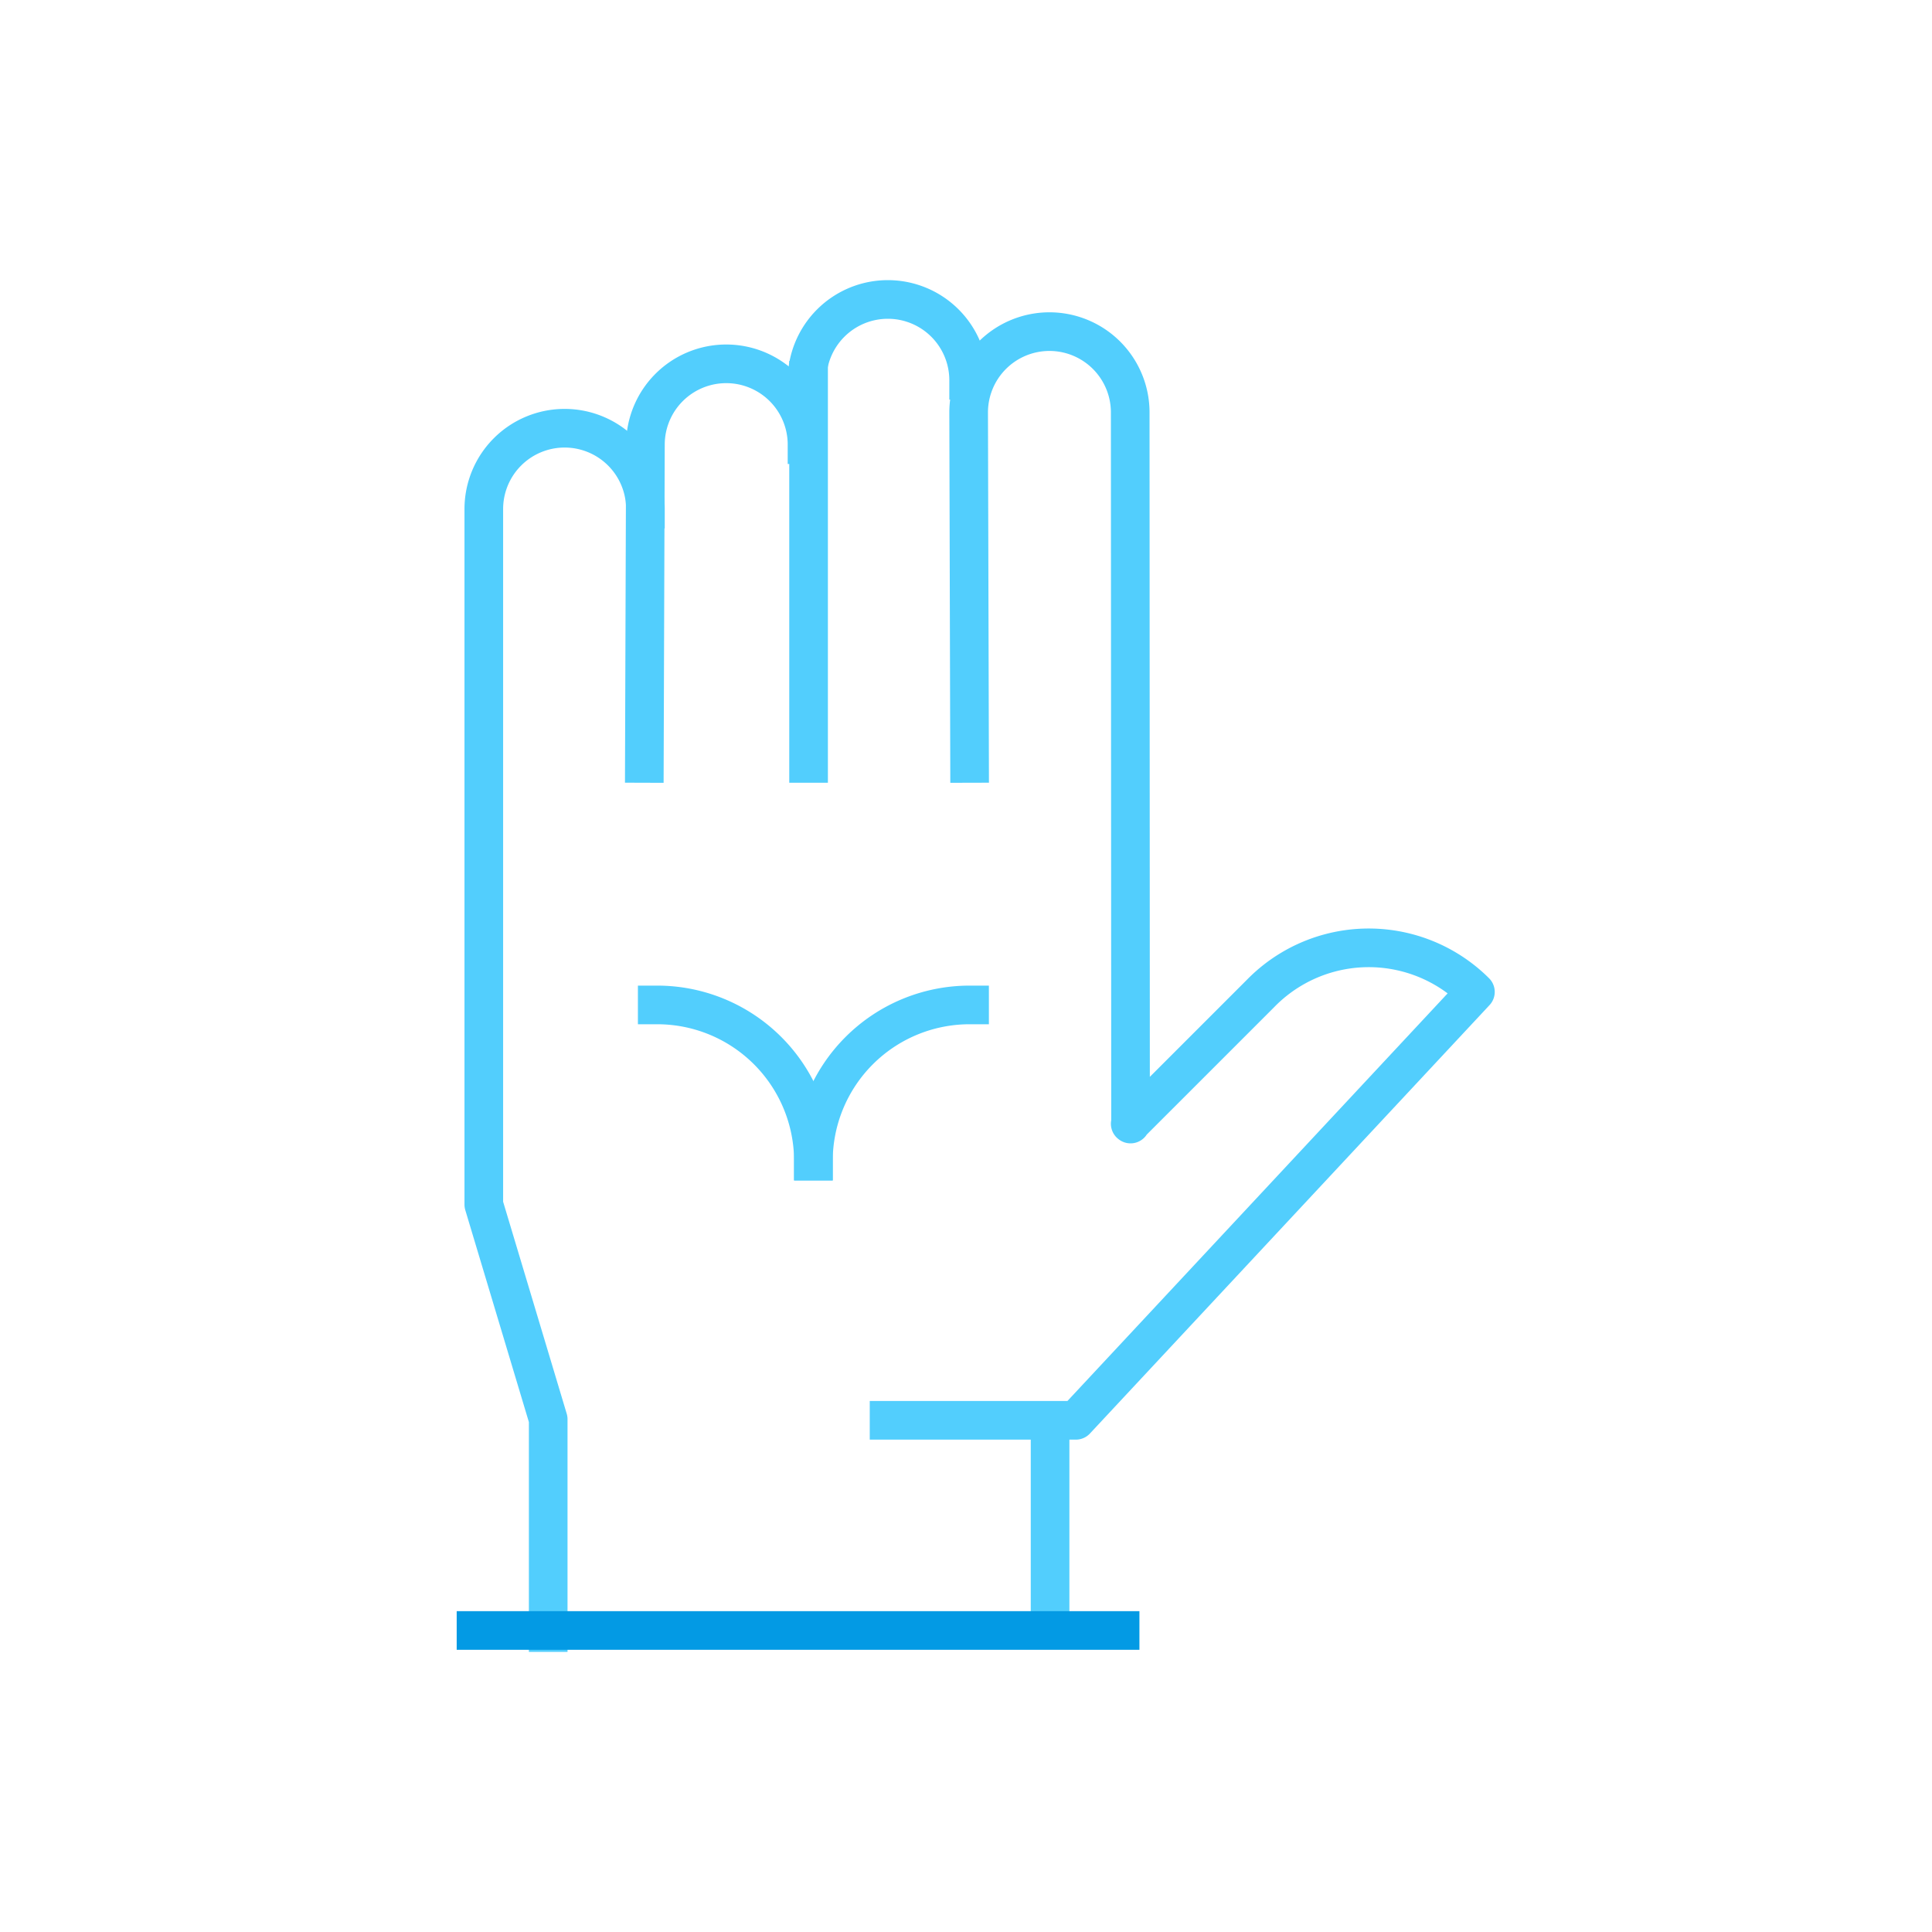 <svg xmlns="http://www.w3.org/2000/svg" viewBox="0 0 600 600"><defs><style>.a,.b,.c{fill:none;stroke-width:12px;}.a,.b{stroke:#52cefd;stroke-linejoin:round;}.b{stroke-linecap:square;}.c{stroke:#039ae4;stroke-miterlimit:10;}</style></defs><title>nancyCottermanCenter</title><line class="a" x1="326.11" y1="506.09" x2="326.11" y2="441.09"/><path class="b" d="M250.63,118.08h0A25.1,25.1,0,0,1,275.73,93h0a25.09,25.09,0,0,1,25.09,25.1h0"/><path class="b" d="M170.25,507V440.76l-20-66.67v-216h0a25.1,25.1,0,0,1,25.1-25.1h0a25.09,25.09,0,0,1,25.09,25.1h0"/><line class="c" x1="353.86" y1="506.36" x2="141.83" y2="506.36"/><path class="b" d="M200.11,237.09l.33-99h0a25.1,25.1,0,0,1,25.1-25.1h0a25.09,25.09,0,0,1,25.09,25.1h0"/><line class="b" x1="251.11" y1="237.09" x2="251.11" y2="118.09"/><path class="b" d="M301.11,237.09l-.29-109h0a25.1,25.1,0,0,1,25.1-25.1h0A25.09,25.09,0,0,1,351,128.08h0c0-7.2.1,221,.1,221L351,349l40.63-40.63a46.92,46.92,0,0,1,66.57-.32h0L334.11,441.09h-58"/><path class="b" d="M204.11,312.09a48.5,48.5,0,0,1,48.5,48.5"/><path class="b" d="M252.61,360.59a48.51,48.51,0,0,1,48.5-48.5"/></svg>